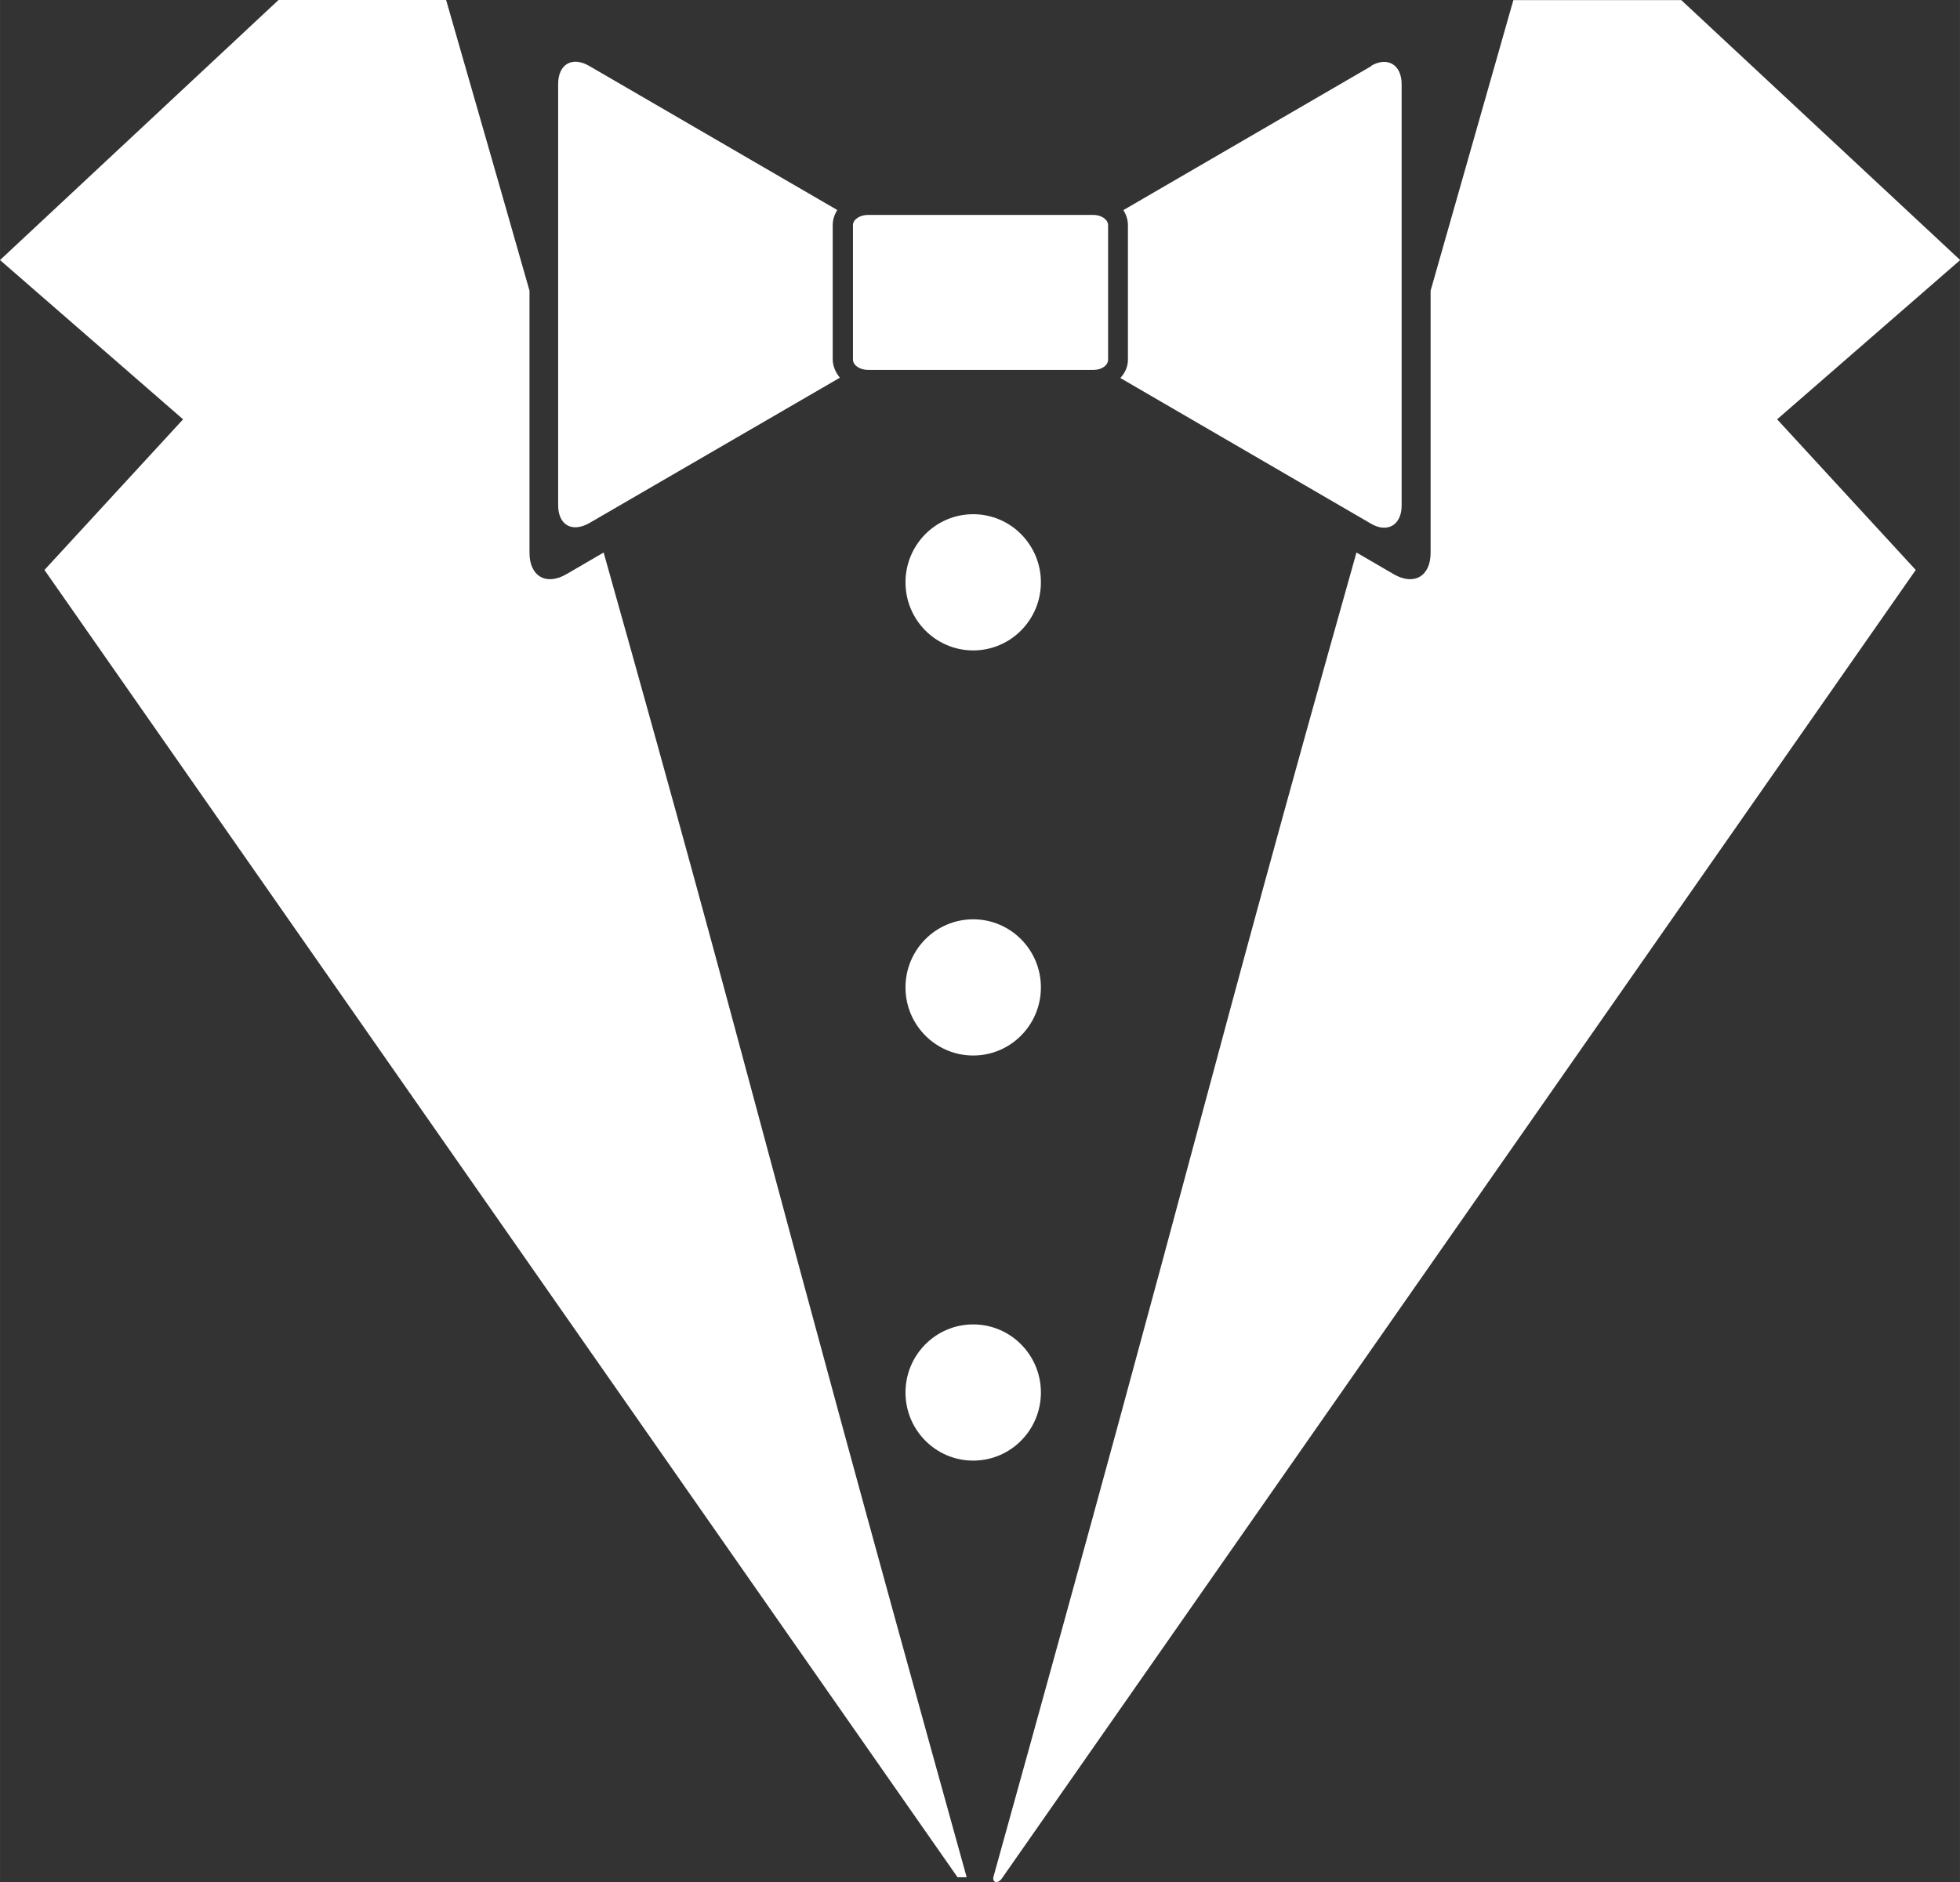 <?xml version="1.0" encoding="UTF-8"?>
<!DOCTYPE svg PUBLIC "-//W3C//DTD SVG 1.1//EN" "http://www.w3.org/Graphics/SVG/1.1/DTD/svg11.dtd">
<!-- Creator: CorelDRAW -->
<svg xmlns="http://www.w3.org/2000/svg" xml:space="preserve" width="7.521mm" height="7.224mm" version="1.1" style="shape-rendering:geometricPrecision; text-rendering:geometricPrecision; image-rendering:optimizeQuality; fill-rule:evenodd; clip-rule:evenodd"
viewBox="0 0 188.75 181.3"
 xmlns:xlink="http://www.w3.org/1999/xlink"
 xmlns:xodm="http://www.corel.com/coreldraw/odm/2003">
 <rect x="0" y="0" width="188.75" height="181.3" fill="#333333" stroke="none"/>
 <defs>
  <style type="text/css">
   <![CDATA[
    .fil0 {fill:white}
   ]]>
  </style>
 </defs>
 <g id="Layer_x0020_1">
  <g id="_3054642518512">
   <path class="fil0" d="M95.66 180.82c20.65,-74.3 20.05,-74.63 34.97,-127.6l3.59 2.09c1.95,1.13 3.55,0.2 3.55,-2.06l-0 -25.25c3.96,-13.96 7.06,-24.74 7.97,-27.99l16.17 0 26.86 25.04 -17.63 15.34 13.35 14.51 -87.92 125.91c-0.43,0.71 -1.03,0.55 -0.9,0l0.02 0z"/>
   <path class="fil0" d="M105.27 20.7c0.8,0 1.44,0.44 1.44,1l0 12.95c0,0.53 -0.6,0.98 -1.4,0.98l-21.71 0c-0.8,0 -1.46,-0.44 -1.46,-1l0 -12.95c0,-0.54 0.67,-0.98 1.46,-0.98l21.71 0 -0.05 0zm26.8 -14.34l-23.89 13.88c0.28,0.43 0.44,0.93 0.44,1.46l0 12.95c0,0.67 -0.27,1.26 -0.73,1.76l24.1 14.01c1.59,0.96 2.99,0.18 2.99,-1.73l0 -40.58c0,-1.91 -1.4,-2.7 -2.99,-1.74l0.08 -0.01zm-51.88 28.28l0 -12.95c0,-0.53 0.17,-1.03 0.44,-1.46l-23.89 -13.88c-1.64,-0.95 -2.99,-0.17 -2.99,1.74l0 40.57c0,1.92 1.34,2.66 2.99,1.73l24.14 -14.01c-0.43,-0.53 -0.69,-1.13 -0.69,-1.79l0.01 0.05z"/>
   <path class="fil0" d="M92.2 180.82l0.89 0c-20.65,-74.3 -20.05,-74.63 -34.96,-127.6l-3.59 2.09c-1.95,1.13 -3.55,0.2 -3.55,-2.06l0 -25.25c-3.98,-13.96 -7.1,-24.75 -8.03,-28l-16.14 0 -26.82 25.05 17.63 15.34 -13.35 14.51 87.91 125.89 0.01 0.03z"/>
   <ellipse class="fil0" cx="93.72" cy="56.09" rx="6.52" ry="6.56"/>
   <ellipse class="fil0" cx="93.72" cy="95.11" rx="6.52" ry="6.56"/>
   <ellipse class="fil0" cx="93.72" cy="134.13" rx="6.52" ry="6.56"/>
  </g>
 </g>
</svg>
